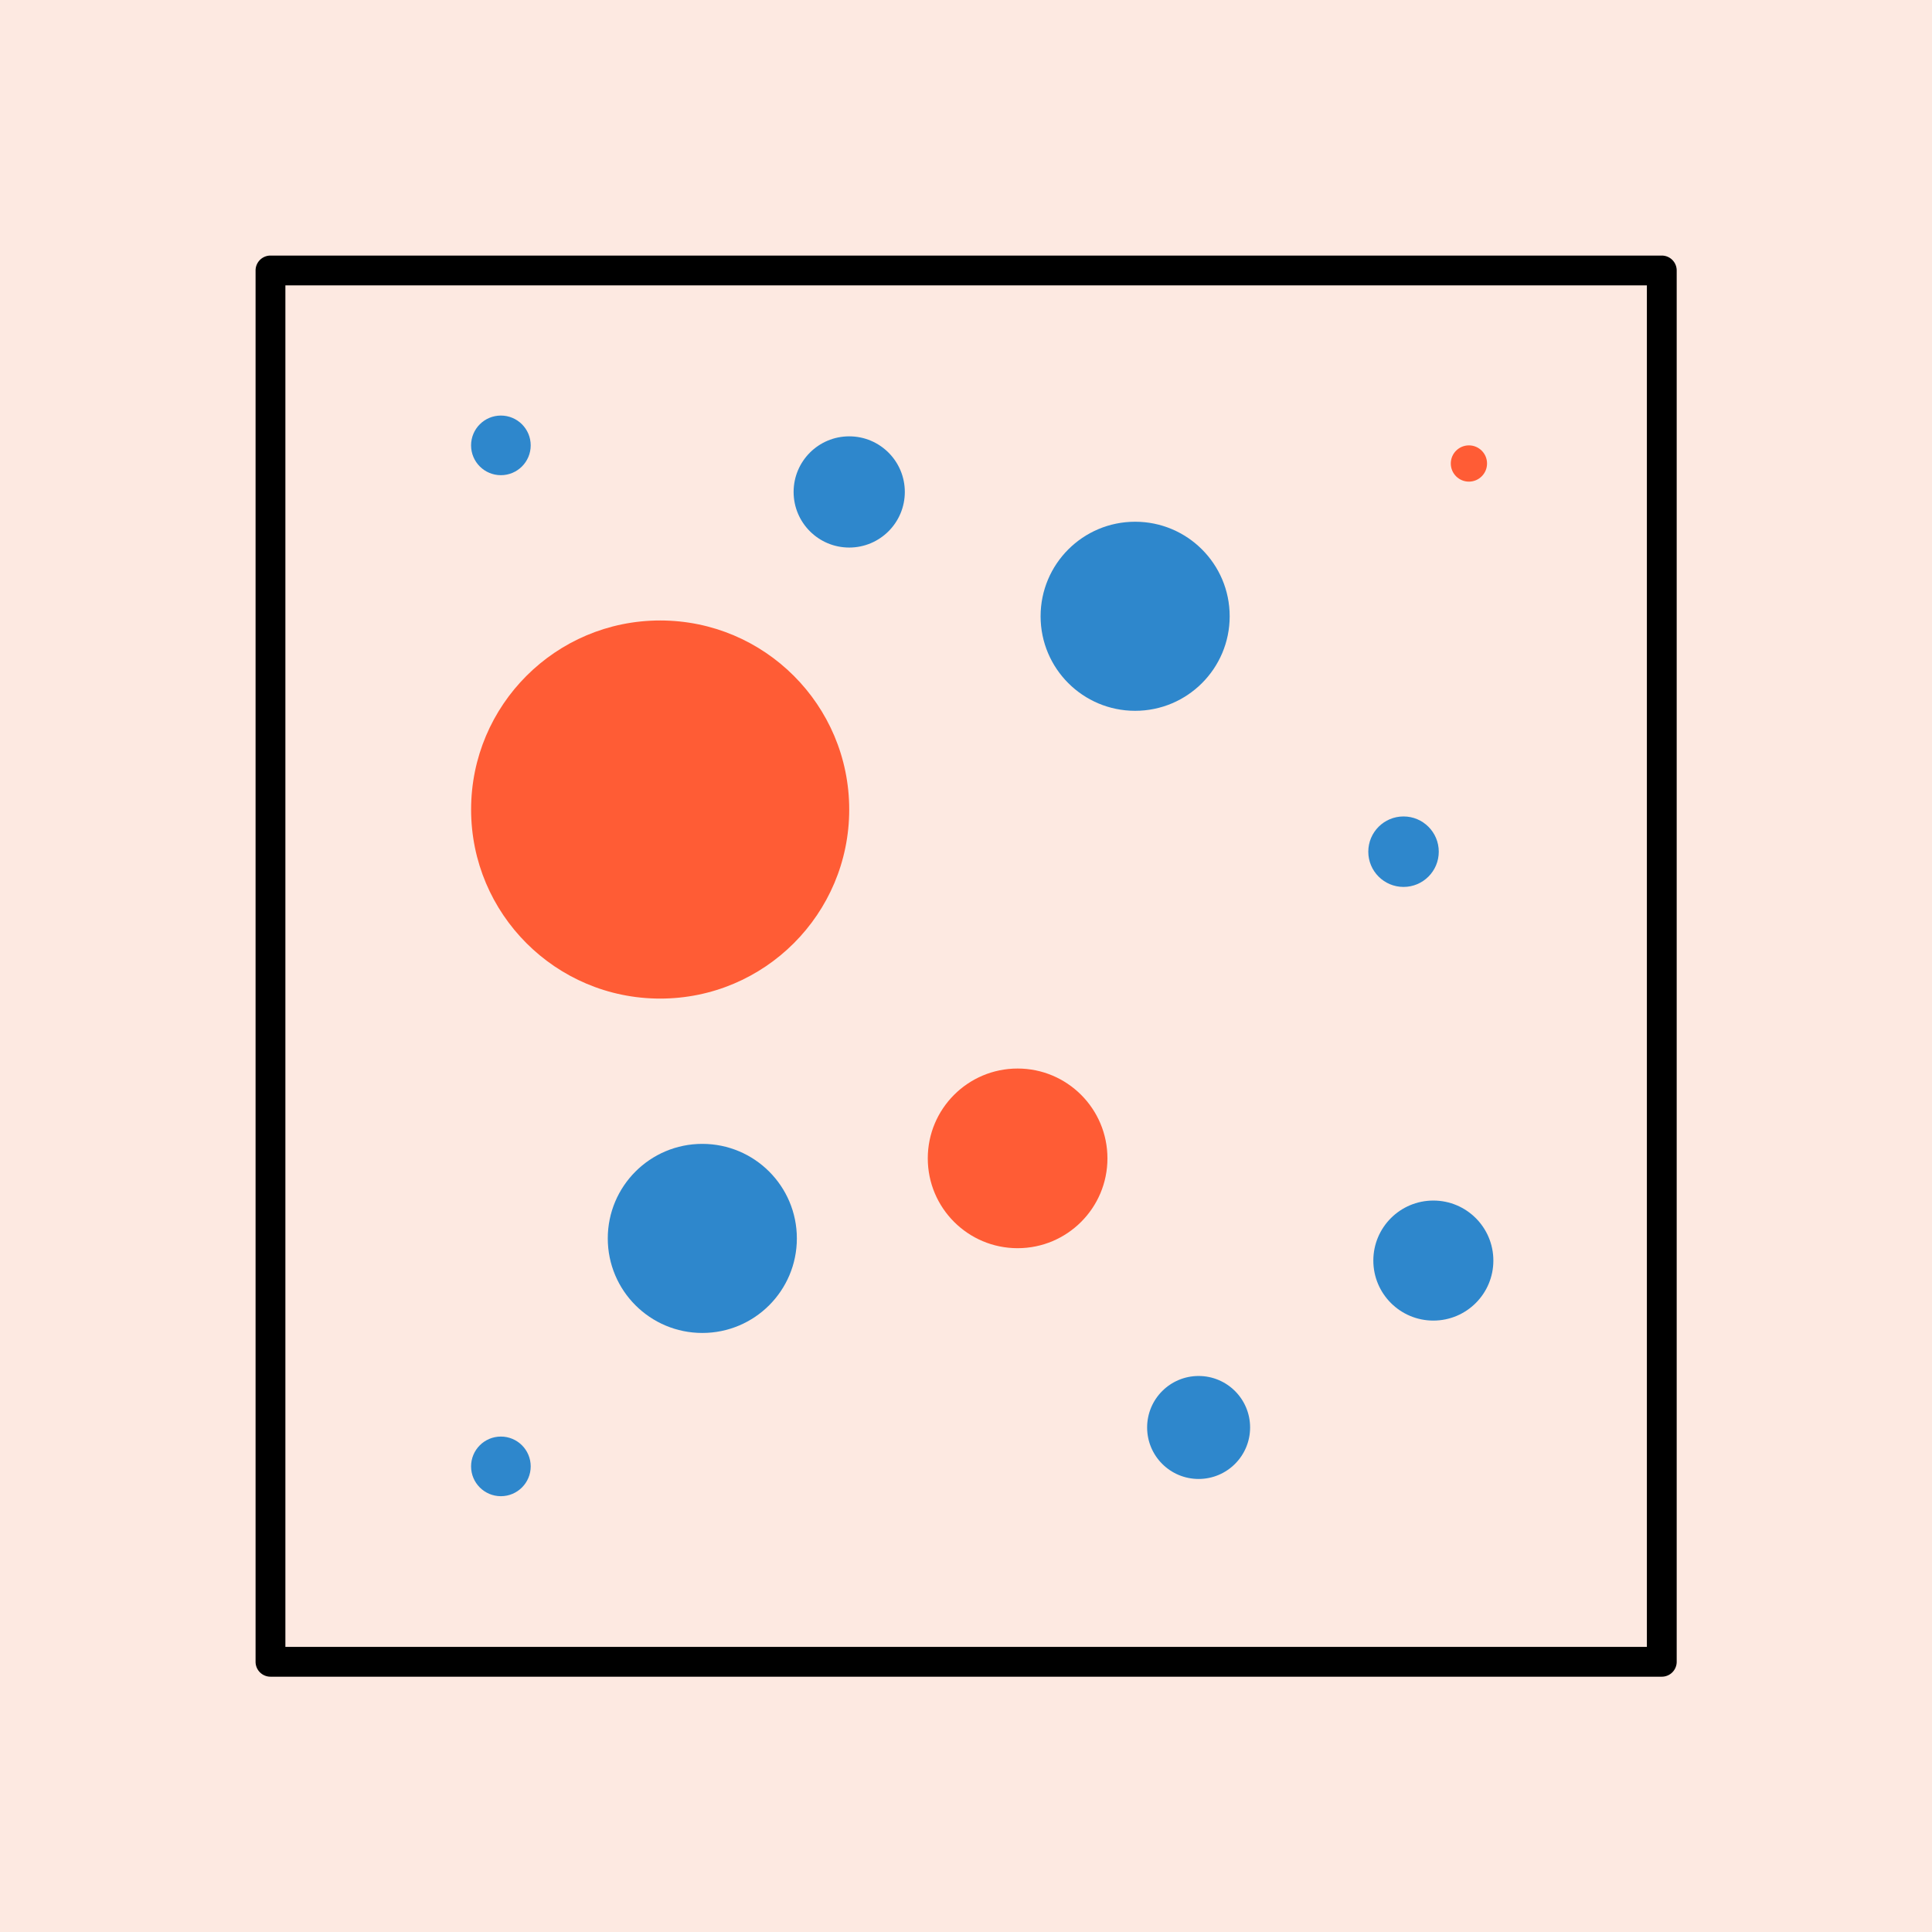 <svg id="Background" xmlns="http://www.w3.org/2000/svg" viewBox="0 0 648 648"><defs><style>.cls-1{fill:#fde9e1;}.cls-2{fill:#ff5c35;}.cls-3{fill:#2e87cc;}</style></defs><rect class="cls-1" width="648" height="648"/><path d="M557.37,562.37H90.72a5,5,0,0,1-5-5V90.72a5,5,0,0,1,5-5H557.37a5,5,0,0,1,5,5V557.37A5,5,0,0,1,557.37,562.37Zm-461.65-10H552.37V95.72H95.72Z"/><circle class="cls-2" cx="221.42" cy="271.52" r="63.41"/><circle class="cls-3" cx="380.73" cy="206.7" r="31.71"/><circle class="cls-3" cx="235.56" cy="415.37" r="31.71"/><circle class="cls-3" cx="402.02" cy="478.78" r="17.27"/><circle class="cls-2" cx="341.31" cy="388.52" r="30.13"/><circle class="cls-2" cx="492.68" cy="155.46" r="6.08"/><circle class="cls-3" cx="470.75" cy="285.66" r="11.82"/><circle class="cls-3" cx="168" cy="149.38" r="10"/><circle class="cls-3" cx="168" cy="491.83" r="10"/><circle class="cls-3" cx="480.75" cy="422.8" r="20.13"/><circle class="cls-3" cx="284.83" cy="165" r="18.65"/></svg>